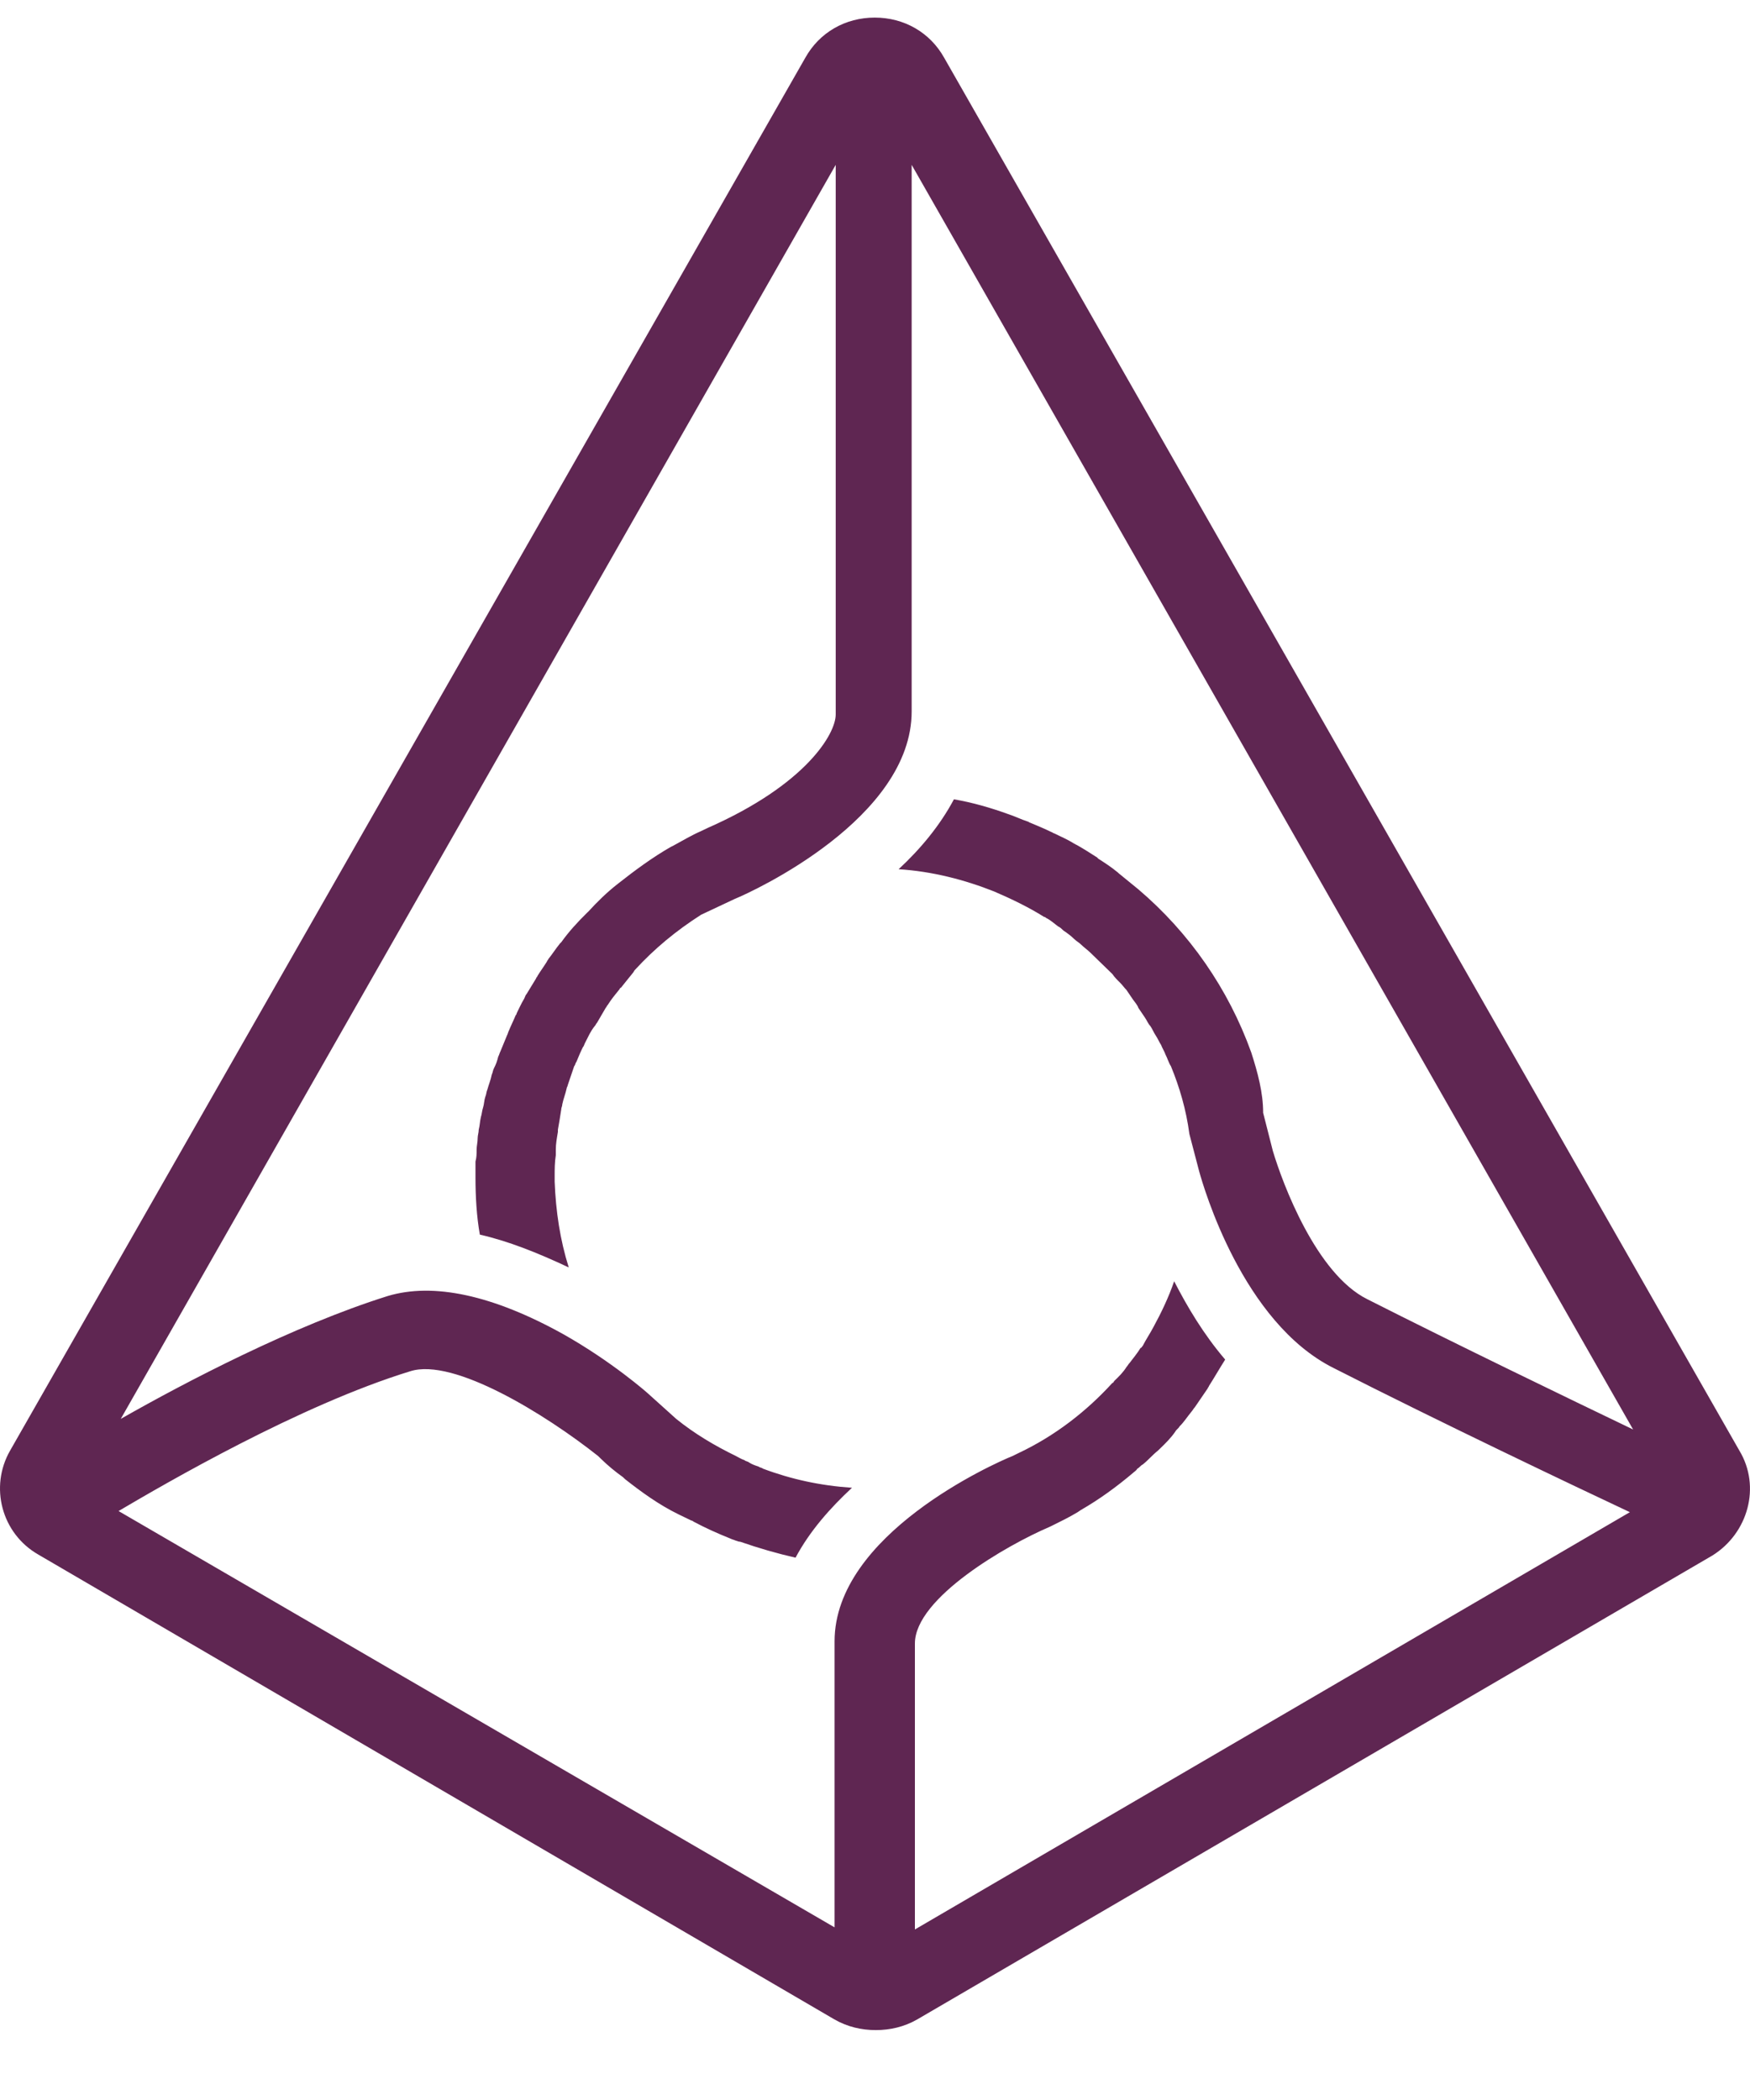 <svg width="20" height="24" viewBox="0 0 20 24" fill="none" xmlns="http://www.w3.org/2000/svg">
<path fill-rule="evenodd" clip-rule="evenodd" d="M14.3 11.827C14.039 11.101 13.593 10.459 13.01 9.963L12.787 9.781L12.774 9.769C12.7 9.708 12.626 9.66 12.551 9.612L12.539 9.599C12.464 9.551 12.39 9.503 12.303 9.454C12.291 9.454 12.291 9.442 12.278 9.442C12.204 9.394 12.117 9.357 12.043 9.321C12.03 9.321 12.03 9.309 12.018 9.309C11.944 9.273 11.857 9.236 11.77 9.2C11.758 9.2 11.758 9.188 11.745 9.188C11.671 9.164 11.597 9.127 11.522 9.103C11.324 9.031 11.113 8.97 10.902 8.934C10.741 9.236 10.518 9.503 10.27 9.733C10.654 9.757 11.026 9.854 11.361 9.987C11.559 10.072 11.758 10.168 11.931 10.277C11.944 10.277 11.956 10.29 11.956 10.29C12.006 10.314 12.043 10.35 12.092 10.386C12.117 10.398 12.13 10.411 12.155 10.435C12.192 10.459 12.241 10.495 12.278 10.532C12.303 10.556 12.328 10.568 12.353 10.592C12.39 10.628 12.427 10.653 12.464 10.689L12.539 10.762L12.638 10.858L12.713 10.931C12.737 10.967 12.774 11.004 12.799 11.028C12.824 11.052 12.849 11.088 12.874 11.113L12.948 11.222C12.973 11.258 12.998 11.282 13.01 11.318L13.084 11.427C13.109 11.464 13.122 11.5 13.146 11.524C13.171 11.56 13.184 11.597 13.208 11.633C13.233 11.669 13.246 11.706 13.27 11.742C13.283 11.778 13.308 11.815 13.32 11.851C13.345 11.899 13.357 11.948 13.382 11.984C13.481 12.226 13.556 12.48 13.593 12.759L13.704 13.183C13.754 13.364 14.2 14.914 15.242 15.434C16.432 16.04 18.007 16.79 18.627 17.081L10.456 21.85V18.582C10.456 18.061 11.51 17.456 11.993 17.25L12.018 17.238C12.117 17.189 12.216 17.141 12.316 17.081L12.353 17.056C12.564 16.935 12.762 16.79 12.948 16.633C12.96 16.62 12.985 16.608 12.998 16.584C13.022 16.572 13.035 16.548 13.06 16.536C13.122 16.487 13.171 16.427 13.233 16.378L13.258 16.354C13.32 16.294 13.382 16.233 13.432 16.16C13.444 16.136 13.469 16.124 13.481 16.1C13.531 16.052 13.568 15.991 13.618 15.931C13.63 15.918 13.642 15.894 13.655 15.882L13.804 15.664C13.804 15.652 13.816 15.652 13.816 15.64C13.878 15.543 13.94 15.434 14.002 15.337C13.754 15.047 13.568 14.732 13.419 14.442C13.357 14.623 13.27 14.805 13.184 14.962C13.146 15.035 13.097 15.107 13.06 15.18C13.047 15.192 13.047 15.204 13.035 15.204C12.998 15.265 12.948 15.325 12.911 15.374C12.898 15.386 12.886 15.41 12.874 15.422C12.836 15.483 12.787 15.531 12.737 15.579C12.725 15.592 12.725 15.604 12.713 15.604C12.415 15.931 12.055 16.209 11.646 16.403L11.572 16.439C11.361 16.524 9.538 17.335 9.538 18.557V21.826L1.355 17.068C1.888 16.754 3.425 15.858 4.69 15.47C5.186 15.313 6.24 15.967 6.835 16.439L6.872 16.475C6.947 16.548 7.034 16.62 7.12 16.681L7.145 16.705C7.331 16.851 7.53 16.996 7.753 17.105L7.902 17.177C7.914 17.177 7.926 17.189 7.926 17.189C8.063 17.262 8.199 17.323 8.348 17.383C8.373 17.395 8.385 17.395 8.41 17.407C8.422 17.407 8.435 17.419 8.46 17.419C8.67 17.492 8.881 17.553 9.092 17.601C9.253 17.298 9.489 17.032 9.737 16.802C9.377 16.778 9.042 16.705 8.72 16.584C8.707 16.572 8.683 16.572 8.67 16.56C8.633 16.548 8.596 16.536 8.559 16.512C8.546 16.5 8.522 16.5 8.509 16.487C8.472 16.475 8.435 16.451 8.41 16.439C8.162 16.318 7.939 16.185 7.728 16.015L7.406 15.725C7.393 15.713 6.996 15.362 6.438 15.047C5.632 14.599 4.951 14.454 4.43 14.611C3.351 14.95 2.123 15.592 1.38 16.015L9.551 1.683V7.965C9.551 8.183 9.216 8.764 8.088 9.261L8.013 9.297C7.902 9.345 7.802 9.406 7.691 9.466L7.666 9.478C7.455 9.599 7.257 9.745 7.058 9.902C6.934 9.999 6.823 10.108 6.724 10.217L6.711 10.229C6.6 10.338 6.5 10.447 6.414 10.568L6.401 10.58C6.352 10.64 6.314 10.701 6.265 10.762C6.265 10.774 6.252 10.774 6.252 10.786C6.215 10.846 6.178 10.895 6.141 10.955C6.141 10.967 6.128 10.967 6.128 10.979L6.017 11.161C6.004 11.173 6.004 11.185 5.992 11.21C5.955 11.27 5.93 11.331 5.905 11.379C5.905 11.391 5.893 11.403 5.893 11.403C5.868 11.464 5.843 11.512 5.818 11.573C5.806 11.597 5.806 11.609 5.794 11.633L5.719 11.815C5.707 11.839 5.707 11.851 5.694 11.875C5.682 11.924 5.67 11.96 5.645 12.008C5.632 12.033 5.632 12.057 5.62 12.081C5.608 12.142 5.583 12.202 5.57 12.251C5.558 12.275 5.558 12.311 5.546 12.335C5.533 12.372 5.533 12.42 5.521 12.456C5.508 12.493 5.508 12.529 5.496 12.565C5.484 12.614 5.484 12.662 5.471 12.71C5.471 12.747 5.459 12.771 5.459 12.807C5.459 12.856 5.447 12.892 5.447 12.941C5.447 12.989 5.447 13.025 5.434 13.074V13.255C5.434 13.473 5.447 13.703 5.484 13.909C5.806 13.982 6.141 14.115 6.5 14.284C6.401 13.97 6.352 13.643 6.339 13.304V13.243C6.339 13.158 6.339 13.086 6.352 13.001V12.941C6.352 12.868 6.364 12.807 6.376 12.735V12.71C6.389 12.638 6.401 12.565 6.414 12.48C6.414 12.456 6.426 12.444 6.426 12.42C6.438 12.36 6.463 12.299 6.476 12.238C6.476 12.226 6.488 12.214 6.488 12.202L6.562 11.984C6.575 11.972 6.575 11.948 6.587 11.936C6.612 11.875 6.637 11.815 6.662 11.766C6.674 11.754 6.674 11.742 6.686 11.718C6.724 11.645 6.748 11.585 6.798 11.524C6.81 11.512 6.81 11.5 6.823 11.488C6.86 11.427 6.885 11.379 6.922 11.318C6.934 11.306 6.934 11.294 6.947 11.282C6.984 11.222 7.034 11.161 7.083 11.101C7.083 11.101 7.083 11.088 7.096 11.088C7.145 11.028 7.182 10.979 7.232 10.919C7.244 10.907 7.244 10.895 7.257 10.883C7.48 10.64 7.728 10.435 8.013 10.253L8.398 10.072C8.608 9.987 10.419 9.152 10.419 7.929V1.683L18.664 16.136C17.933 15.785 16.631 15.156 15.626 14.647C15.043 14.357 14.659 13.328 14.547 12.953L14.436 12.517C14.436 12.287 14.374 12.057 14.3 11.827ZM19.879 16.378L10.791 0.46C10.629 0.169 10.332 0 9.997 0C9.662 0 9.365 0.169 9.203 0.46L0.115 16.378C-0.121 16.79 0.016 17.323 0.437 17.565L9.538 22.879C9.687 22.964 9.848 23 10.009 23C10.171 23 10.332 22.964 10.481 22.879L19.569 17.577C19.978 17.323 20.127 16.79 19.879 16.378Z" transform="translate(0 0.201)" fill="#5F2652"/>
</svg>
